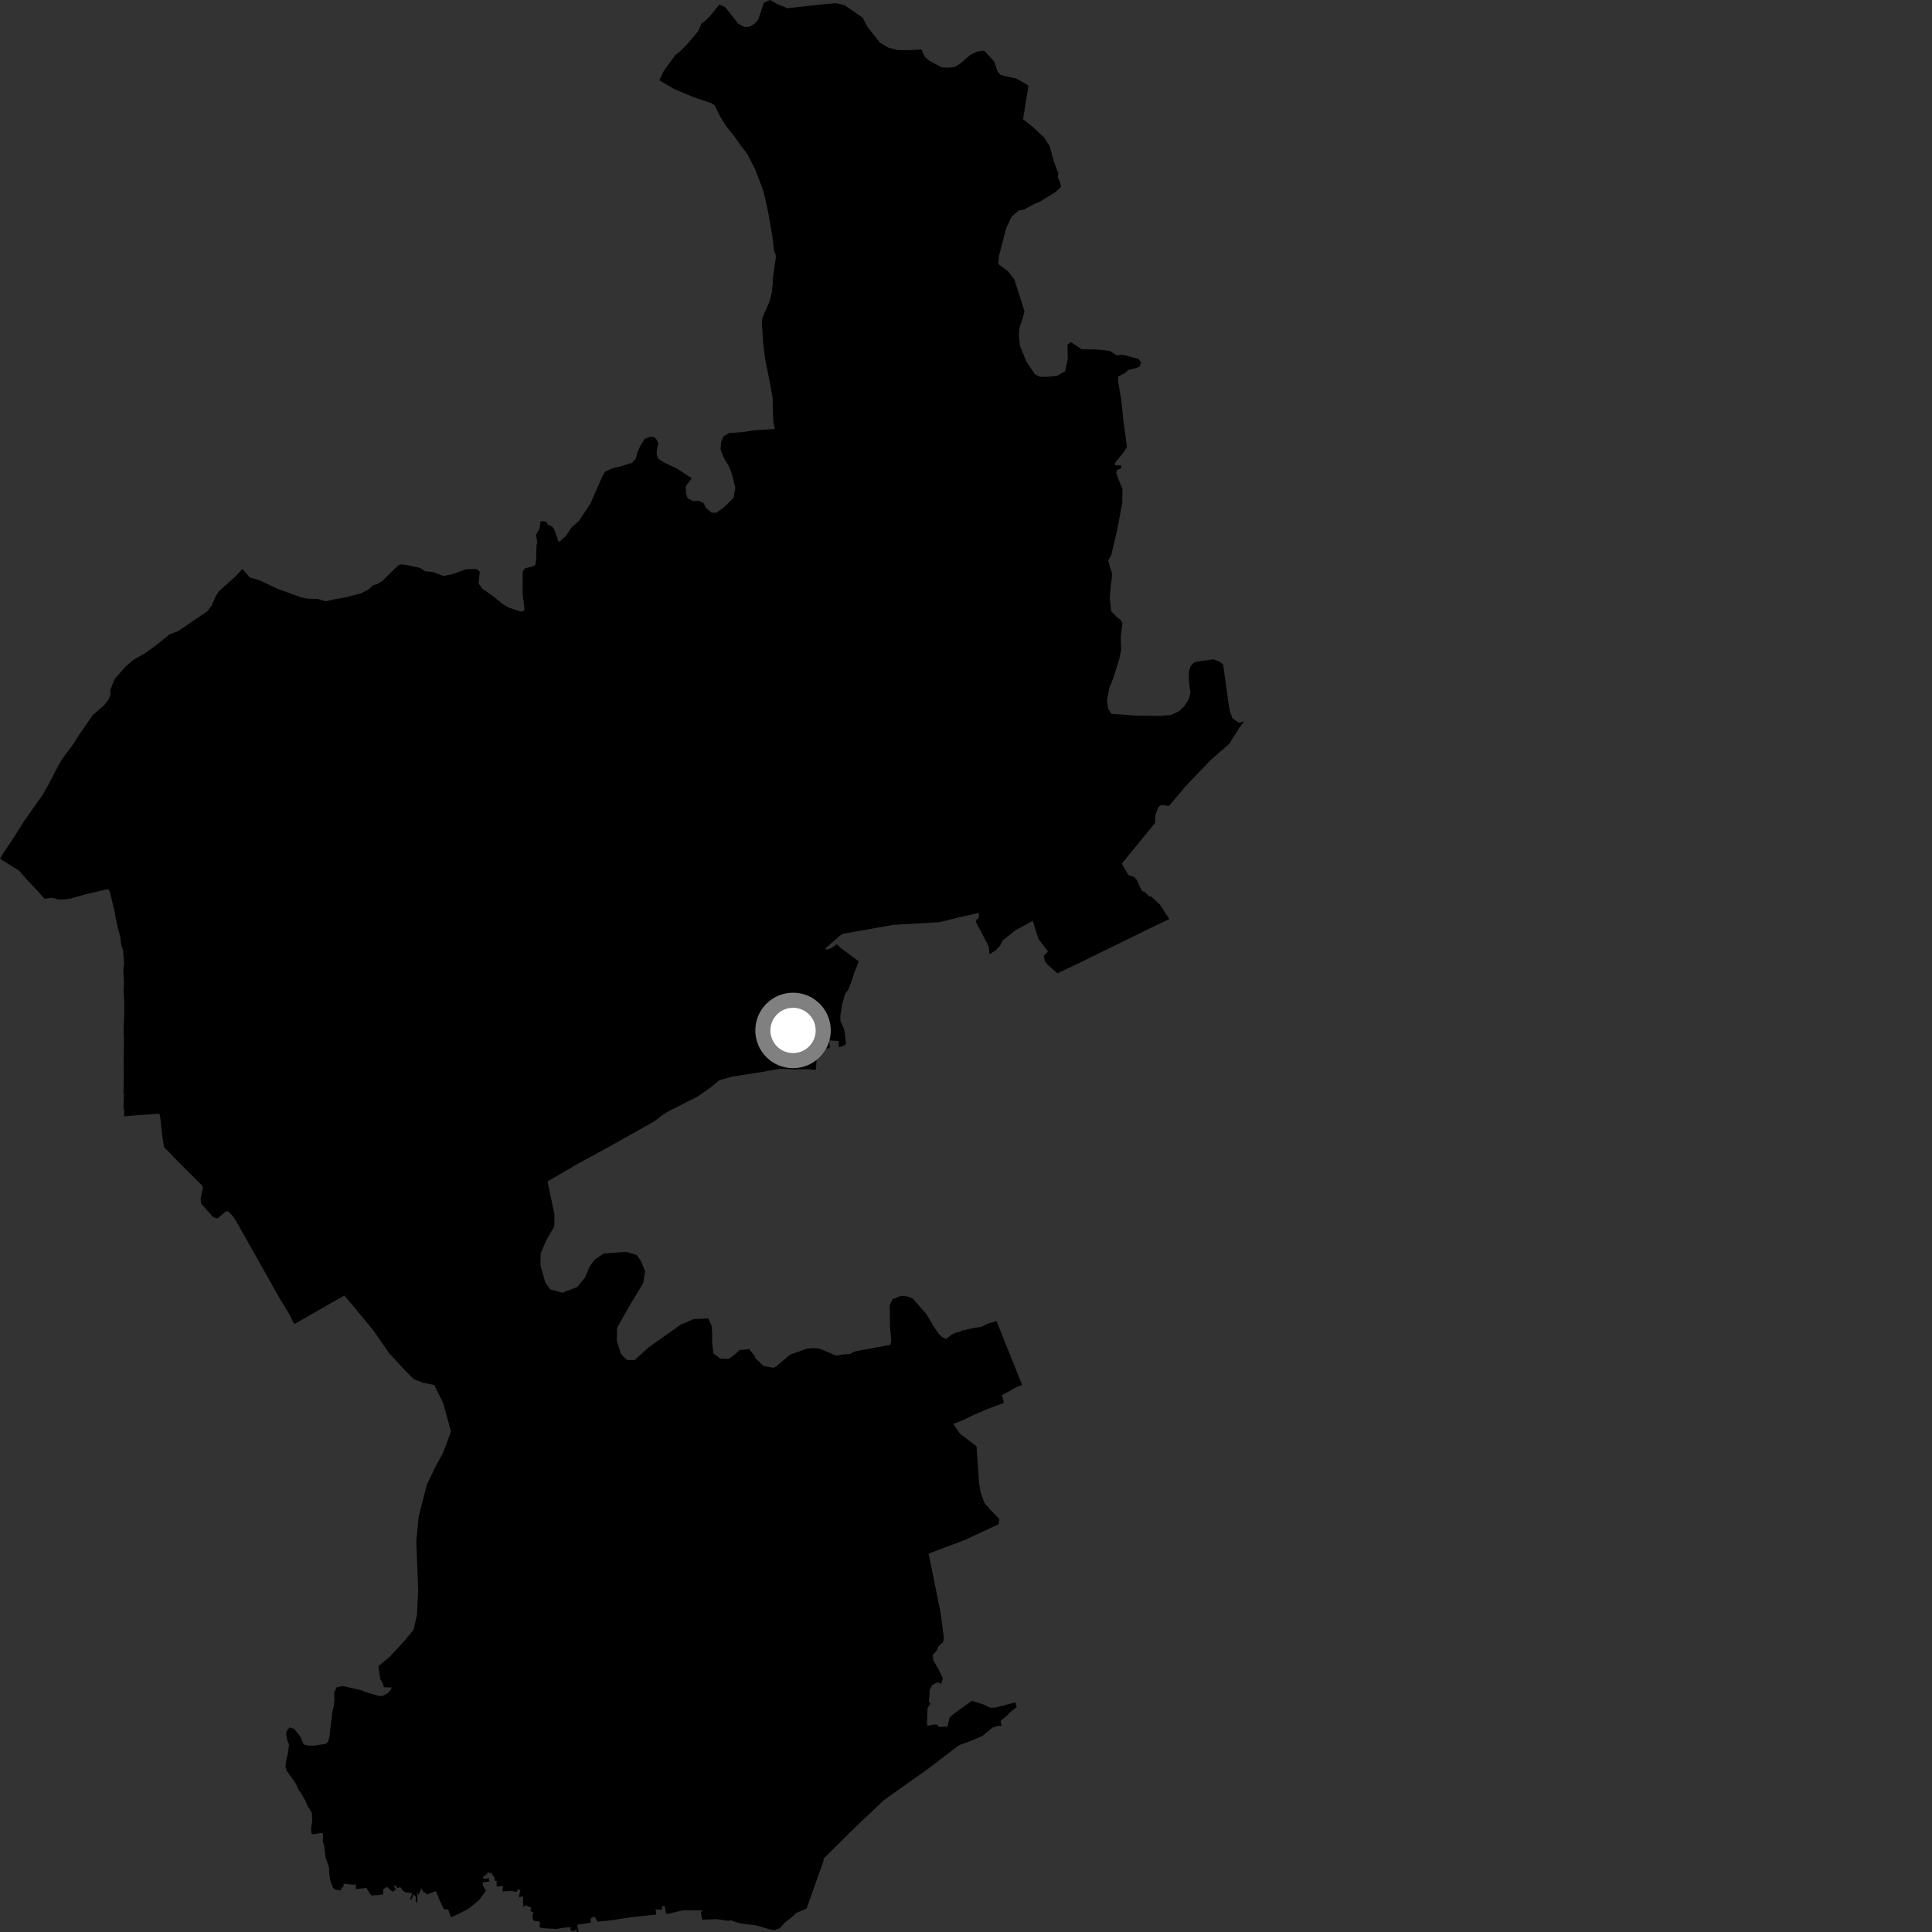 <?xml version="1.0" encoding="utf-8" ?>
<svg baseProfile="full" height="1024" version="1.1" width="1024" xmlns="http://www.w3.org/2000/svg" xmlns:ev="http://www.w3.org/2001/xml-events" xmlns:xlink="http://www.w3.org/1999/xlink"><rect width="100%" height="100%" fill="#333333" stroke="none"/><defs /><polygon fill="black" points="659.528,382.377 656.503,383.004 653.297,380.777 651.923,377.335 651.044,372.157 648.302,352.143 646.389,350.743 643.264,349.459 635.634,350.491 632.918,351.052 630.935,353.241 630.12,356.24 630.178,361.328 630.954,367.046 630.13,370.497 627.647,374.338 624.913,376.972 620.537,378.977 614.1,379.437 602.269,379.317 589.058,378.326 587.336,375.657 586.757,371.338 587.913,364.713 589.94,359.726 593.152,349.635 594.238,344.59 594.042,337.499 594.897,330.193 594.065,328.648 592.174,327.237 588.983,323.952 588.186,317.312 588.714,310.584 589.54,304.314 587.923,299.289 587.42,296.879 589.003,294.233 592.2,280.525 594.818,266.528 594.934,259.024 592.578,253.524 591.604,250.511 592.134,249.035 594.014,248.376 594.35,246.668 590.901,246.571 591.09,245.211 595.801,239.398 597.286,236.763 595.449,223.275 594.272,211.697 592.754,202.965 592.572,199.64 596.402,197.664 597.966,196.085 601.888,195.168 604.175,194.211 604.7,191.987 603.562,190.281 595.101,188.002 591.789,188.327 588.149,185.938 581.726,185.248 573.185,185.079 567.619,181.268 565.772,182.707 565.937,190.52 564.512,196.775 560.07,199.291 554.955,199.712 551.22,199.708 548.564,198.415 544.005,191.632 540.558,183.248 540.026,177.231 540.3,173.782 542.152,168.294 543.025,165.032 537.631,148.156 534.346,143.838 529.098,139.993 529.456,135.684 533.356,120.768 536.21,114.791 539.889,111.564 542.557,111.146 548.848,107.807 550.853,107.049 559.409,101.81 562.314,99.12 561.91,96.654 560.608,93.87 560.952,91.971 558.502,85.437 556.392,77.546 553.544,73.085 547.456,67.307 542.224,63.217 545.125,45.303 538.505,41.584 532.544,40.329 530.325,39.648 528.715,37.925 526.963,32.614 521.639,26.864 518.009,27.333 514.197,29.151 509.234,33.466 506.158,35.453 502.391,35.922 498.948,35.635 492.171,31.933 489.997,29.903 488.488,26.245 481.406,26.604 475.712,26.541 470.642,25.176 466.385,22.601 459.648,13.971 457.252,9.373 447.568,2.724 443.102,1.669 432.401,2.649 417.447,4.368 412.117,2.233 408.15,0.0 404.801,1.538 401.914,10.309 400.043,12.482 397.579,14.041 394.845,14.393 391.316,12.632 384.414,3.821 381.305,2.364 376.578,8.229 374.075,10.831 371.759,12.555 370.109,16.413 364.133,23.552 361.167,26.594 357.919,29.202 351.913,37.405 349.456,42.571 357.505,47.276 367.62,51.512 377.147,54.732 378.746,55.83 381.712,61.754 384.836,66.786 389.684,72.893 392.868,77.445 396.126,81.705 400.347,89.926 404.639,101.287 407.085,112.139 409.382,125.417 410.212,132.71 411.18,135.252 411.216,136.687 409.544,147.64 409.59,150.267 408.996,155.429 407.784,160.057 404.096,168.357 403.838,172.01 404.451,181.178 405.605,190.92 407.632,200.475 409.522,210.878 409.62,217.965 409.929,223.732 410.638,227.366 399.596,228.071 394.436,228.931 386.456,229.534 383.533,231.248 382.218,234.194 381.915,238.25 383.853,243.108 386.248,246.96 387.908,251.219 389.742,258.629 388.806,263.85 383.658,268.924 379.653,271.793 377.096,271.701 374.188,269.21 372.927,266.622 370.107,265.323 367.391,265.654 364.437,264.067 363.623,261.496 363.471,257.74 366.616,253.478 358.849,248.405 352.046,245.178 349.099,243.282 348.119,241.435 348.046,239.178 348.957,234.86 347.825,232.734 346.521,231.621 344.556,231.559 341.821,232.508 339.428,236.201 337.78,239.878 337.083,243.022 334.899,245.346 329.723,246.96 324.546,248.287 320.743,249.951 319.465,252.028 312.905,266.954 307.003,275.916 302.822,279.676 299.935,284.075 296.522,287.132 295.982,286.845 293.728,280.511 292.511,278.905 290.448,278.226 289.661,276.579 287.236,276.148 286.432,276.553 286.07,279.95 284.06,283.641 284.84,287.575 284.365,288.897 284.184,296.544 283.66,299.559 282.264,300.218 278.345,301.161 277.027,302.856 276.973,314.455 277.999,322.889 277.546,323.853 276.054,324.149 269.483,321.969 266.461,320.152 261.054,315.782 255.622,311.995 253.635,309.216 254.289,303.136 253.089,301.779 251.733,301.515 246.814,301.759 240.309,304.194 235.045,305.284 229.701,303.2 225.298,302.769 222.769,301.064 215.921,299.544 212.61,299.063 211.396,299.522 208.842,301.763 202.946,307.689 200.159,309.527 197.836,310.124 195.062,312.609 191.232,314.516 183.089,316.641 178.032,317.498 172.48,318.701 168.6,317.48 162.978,317.307 159.813,316.697 147.524,312.258 137.769,307.658 132.384,306.042 128.447,301.578 124.718,305.592 116.07,313.333 114.245,316.186 112.169,320.994 109.747,324.09 94.51,334.457 89.853,336.214 83.357,341.52 77.252,345.973 70.576,349.817 66.251,353.633 60.61,360.054 58.493,365.661 58.528,368.329 57.425,370.944 55.123,373.827 49.126,379.052 42.569,388.543 38.686,394.615 32.923,402.317 29.734,407.943 25.963,415.352 22.698,421.107 12.903,435.034 6.696,444.862 1.887,451.962 0.0,455.153 10.116,461.441 15.137,467.198 20.046,472.323 23.617,476.407 27.512,475.825 30.961,476.73 33.555,476.737 37.437,476.257 44.471,474.235 56.838,471.283 57.579,471.381 58.345,473.133 60.672,482.913 62.276,491.243 63.668,496.231 64.208,500.666 65.219,503.551 65.758,510.565 65.332,514.333 65.759,521.417 65.499,524.531 65.874,531.193 65.805,538.602 65.473,545.136 65.721,552.441 65.495,563.741 65.634,565.88 65.467,579.584 65.693,580.144 65.448,587.109 65.8,588.185 65.797,591.655 84.511,590.245 85.052,593.246 86.02,602.004 86.934,607.939 95.41,616.718 107.287,628.468 107.573,629.563 106.337,635.297 106.565,637.828 112.813,644.949 114.758,645.75 115.693,645.503 119.533,642.133 120.887,641.927 123.755,644.967 125.618,648.017 147.655,687.172 153.765,697.299 155.509,701.073 156.227,701.665 182.49,686.651 188.858,694.172 197.823,705.046 206.18,717.109 213.359,724.966 219.345,731.02 224.142,732.836 230.153,734.083 234.925,743.718 239.049,758.765 234.764,770.173 230.501,777.974 226.226,786.959 221.917,803.781 220.629,817.003 221.662,842.852 220.988,856.086 219.149,863.889 213.682,870.477 206.419,878.259 200.557,883.08 201.582,890.043 202.818,892.071 203.451,894.264 207.615,894.405 206.82,896.155 205.447,897.474 202.419,899.085 200.317,898.731 193.803,896.877 191.584,895.875 181.485,893.596 178.416,894.332 177.142,896.906 177.217,901.451 176.884,904.478 176.22,906.859 174.583,920.528 173.867,923.217 172.746,924.232 166.848,925.206 163.92,925.249 160.952,924.62 159.226,920.532 155.849,916.275 153.431,915.566 152.28,916.981 151.632,918.92 152.391,922.915 153.208,924.505 152.522,929.725 151.88,932.015 151.275,936.331 151.928,938.504 156.782,945.311 158.404,948.975 159.429,950.065 161.64,954.051 163.198,957.437 165.344,960.99 165.452,965.279 164.88,969.175 164.945,971.655 165.956,972.231 170.548,971.465 171.193,972.219 171.111,976.094 171.935,978.867 172.478,984.351 174.412,989.884 174.454,992.62 175.068,996.674 176.487,1000.622 177.944,1001.579 180.773,1001.958 180.998,1000.296 181.852,1000.5 182.245,998.409 186.338,998.888 188.588,998.831 188.629,1001.25 194.228,1000.649 196.692,1004.598 200.592,1004.445 203.129,1004.004 203.064,1001.401 205.025,1000.073 208.084,1002.689 209.896,1001.461 208.569,999.326 209.859,999.466 210.505,1000.715 212.235,1000.288 213.679,1002.263 215.023,1002.927 218.527,1003.443 217.291,1006.78 217.981,1006.918 219.162,1004.053 220.375,1005.241 220.304,1007.472 221.052,1008.916 221.259,1005.013 220.952,1002.384 221.844,1004.439 223.319,1000.808 224.711,1003.306 225.564,1002.934 226.046,1004.135 231.104,1002.33 233.137,1007.524 235.313,1011.94 237.522,1012.028 239.01,1016.195 242.866,1014.485 248.099,1011.786 253.787,1007.225 257.591,1002.06 255.954,999.547 255.862,997.642 259.319,997.233 259.104,995.519 256.309,995.791 255.893,994.887 258.155,993.228 258.798,991.812 259.144,992.96 260.314,992.553 262.167,995.408 262.165,996.808 263.244,996.883 263.228,999.926 266.52,999.521 266.405,1002.521 270.639,1002.208 273.92,1002.729 274.185,1001.644 275.863,1001.535 274.966,1005.703 277.202,1005.009 277.303,1010.678 278.698,1009.832 281.547,1011.116 281.114,1012.979 282.879,1013.693 282.134,1015.026 282.459,1017.448 283.054,1018.036 286.261,1018.545 285.895,1021.212 287.063,1021.935 294.934,1022.379 298.913,1021.689 302.487,1021.412 302.349,1023.301 304.679,1023.494 305.334,1022.18 305.758,1024.0 306.645,1023.843 305.889,1020.166 313.162,1019.01 312.92,1017.32 313.641,1016.327 315.284,1015.918 316.648,1018.506 323.032,1017.918 335.373,1016.052 347.831,1014.756 347.497,1011.509 348.267,1012.121 350.919,1012.123 350.884,1010.293 352.272,1010.199 353.004,1014.359 354.284,1014.323 361.702,1012.53 372.294,1012.56 371.5,1013.657 372.166,1017.486 379.81,1017.189 386.255,1018.132 386.944,1017.675 392.164,1019.403 400.81,1020.495 408.887,1022.849 410.6,1022.996 413.297,1021.973 416.143,1018.861 419.849,1015.987 421.956,1013.93 427.516,1011.596 436.558,986.099 436.425,985.162 454.019,967.788 468.552,954.044 492.094,937.355 508.296,925.003 515.576,922.311 520.903,919.96 525.87,915.782 528.911,914.701 530.867,914.769 530.327,912.097 533.624,909.396 535.363,907.541 538.917,904.764 538.148,902.302 527.561,905.062 524.796,905.13 521.493,903.481 515.093,901.433 505.662,908.236 503.265,910.428 502.17,915.177 497.381,915.255 496.891,914.075 494.662,914.059 491.671,914.67 491.341,914.004 491.59,905.477 493.193,902.816 492.33,902.09 492.789,895.663 494.072,893.171 496.712,891.63 498.852,892.474 499.746,889.511 497.671,885.183 494.657,879.954 494.36,877.038 496.296,875.145 497.552,872.333 499.838,870.384 500.249,867.906 498.541,854.839 492.196,823.41 510.912,816.424 529.311,807.86 529.625,805.011 524.662,799.99 521.703,796.427 519.793,791.035 518.948,786.21 517.578,766.589 508.758,759.818 505.257,754.684 510.011,752.897 515.946,749.996 523.203,746.864 531.705,743.683 532.045,743.177 531.03,739.519 538.458,735.374 541.74,734.01 528.2,700.274 523.731,701.45 519.913,703.315 517.079,703.67 509.691,705.247 508.871,706.003 507.084,706.121 504.742,707.203 501.4,709.664 499.279,708.677 497.369,706.686 495.326,703.79 491.134,696.661 483.801,688.254 480.977,687.151 477.685,686.776 473.003,688.645 471.575,691.921 471.725,703.141 472.389,710.736 471.827,712.8 452.936,716.291 450.668,717.59 447.206,717.829 443.155,718.498 434.526,714.872 431.073,714.493 427.476,714.873 418.703,718.003 411.689,724.034 410.071,724.988 404.661,723.983 400.165,719.659 400.181,718.869 397.055,715.097 391.994,715.538 389.189,718.129 386.391,720.2 381.816,720.116 378.187,717.391 377.397,711.018 377.484,706.777 377.123,702.527 375.368,698.783 367.553,699.167 360.6,702.217 343.834,714.107 336.355,720.868 332.227,720.79 329.085,717.553 326.93,710.615 327.073,703.724 334.222,691.126 340.878,680.119 341.911,673.77 339.745,668.426 337.511,665.207 332.033,663.513 320.081,664.355 315.433,667.452 312.603,671.112 310.197,676.896 305.959,682.129 298.09,685.158 291.689,683.455 289.022,679.68 286.45,670.618 286.589,664.263 289.486,657.422 293.768,650.075 293.901,643.71 290.203,626.187 306.594,616.627 322.733,607.854 347.086,594.146 350.72,591.255 353.89,589.224 369.606,581.262 376.534,576.447 381.289,572.519 387.712,570.701 402.56,568.374 413.523,566.444 420.515,566.78 428.134,566.668 432.431,567.096 433.186,556.166 439.808,555.541 439.484,551.428 444.448,551.765 444.567,555.031 446.51,554.599 448.397,553.376 447.721,547.18 447.25,545.108 445.447,541.17 445.379,538.583 446.48,531.769 447.863,526.858 449.615,524.512 451.483,519.645 452.651,515.953 455.176,509.568 445.703,502.53 443.566,500.484 440.594,502.56 438.051,503.361 437.491,502.651 445.072,495.99 446.777,494.935 473.353,490.199 498.102,488.747 507.641,486.371 518.813,483.844 518.817,486.38 517.481,487.615 517.281,488.71 523.115,499.829 524.111,501.972 524.371,505.827 527.842,503.637 530.186,501.038 531.374,498.536 538.269,493.029 547.366,488.057 550.426,497.693 555.487,504.3 553.256,506.608 553.743,509.285 555.036,511.077 560.457,515.885 571.155,510.8 610.465,491.551 619.752,487.124 614.866,479.57 610.265,475.272 608.741,474.873 607.254,473.14 605.407,472.271 604.433,470.682 602.633,466.511 601.146,464.831 598.067,463.765 594.56,457.742 612.23,436.133 612.246,432.317 613.816,428.09 614.845,426.98 616.727,426.617 618.512,427.196 619.881,426.822 628.477,416.63 641.668,402.853 651.546,394.234 657.094,385.386 659.528,382.377" /><circle cx="420.331" cy="546.15" fill="rgb(100%,100%,100%)" r="16" stroke="grey" stroke-width="8" /></svg>